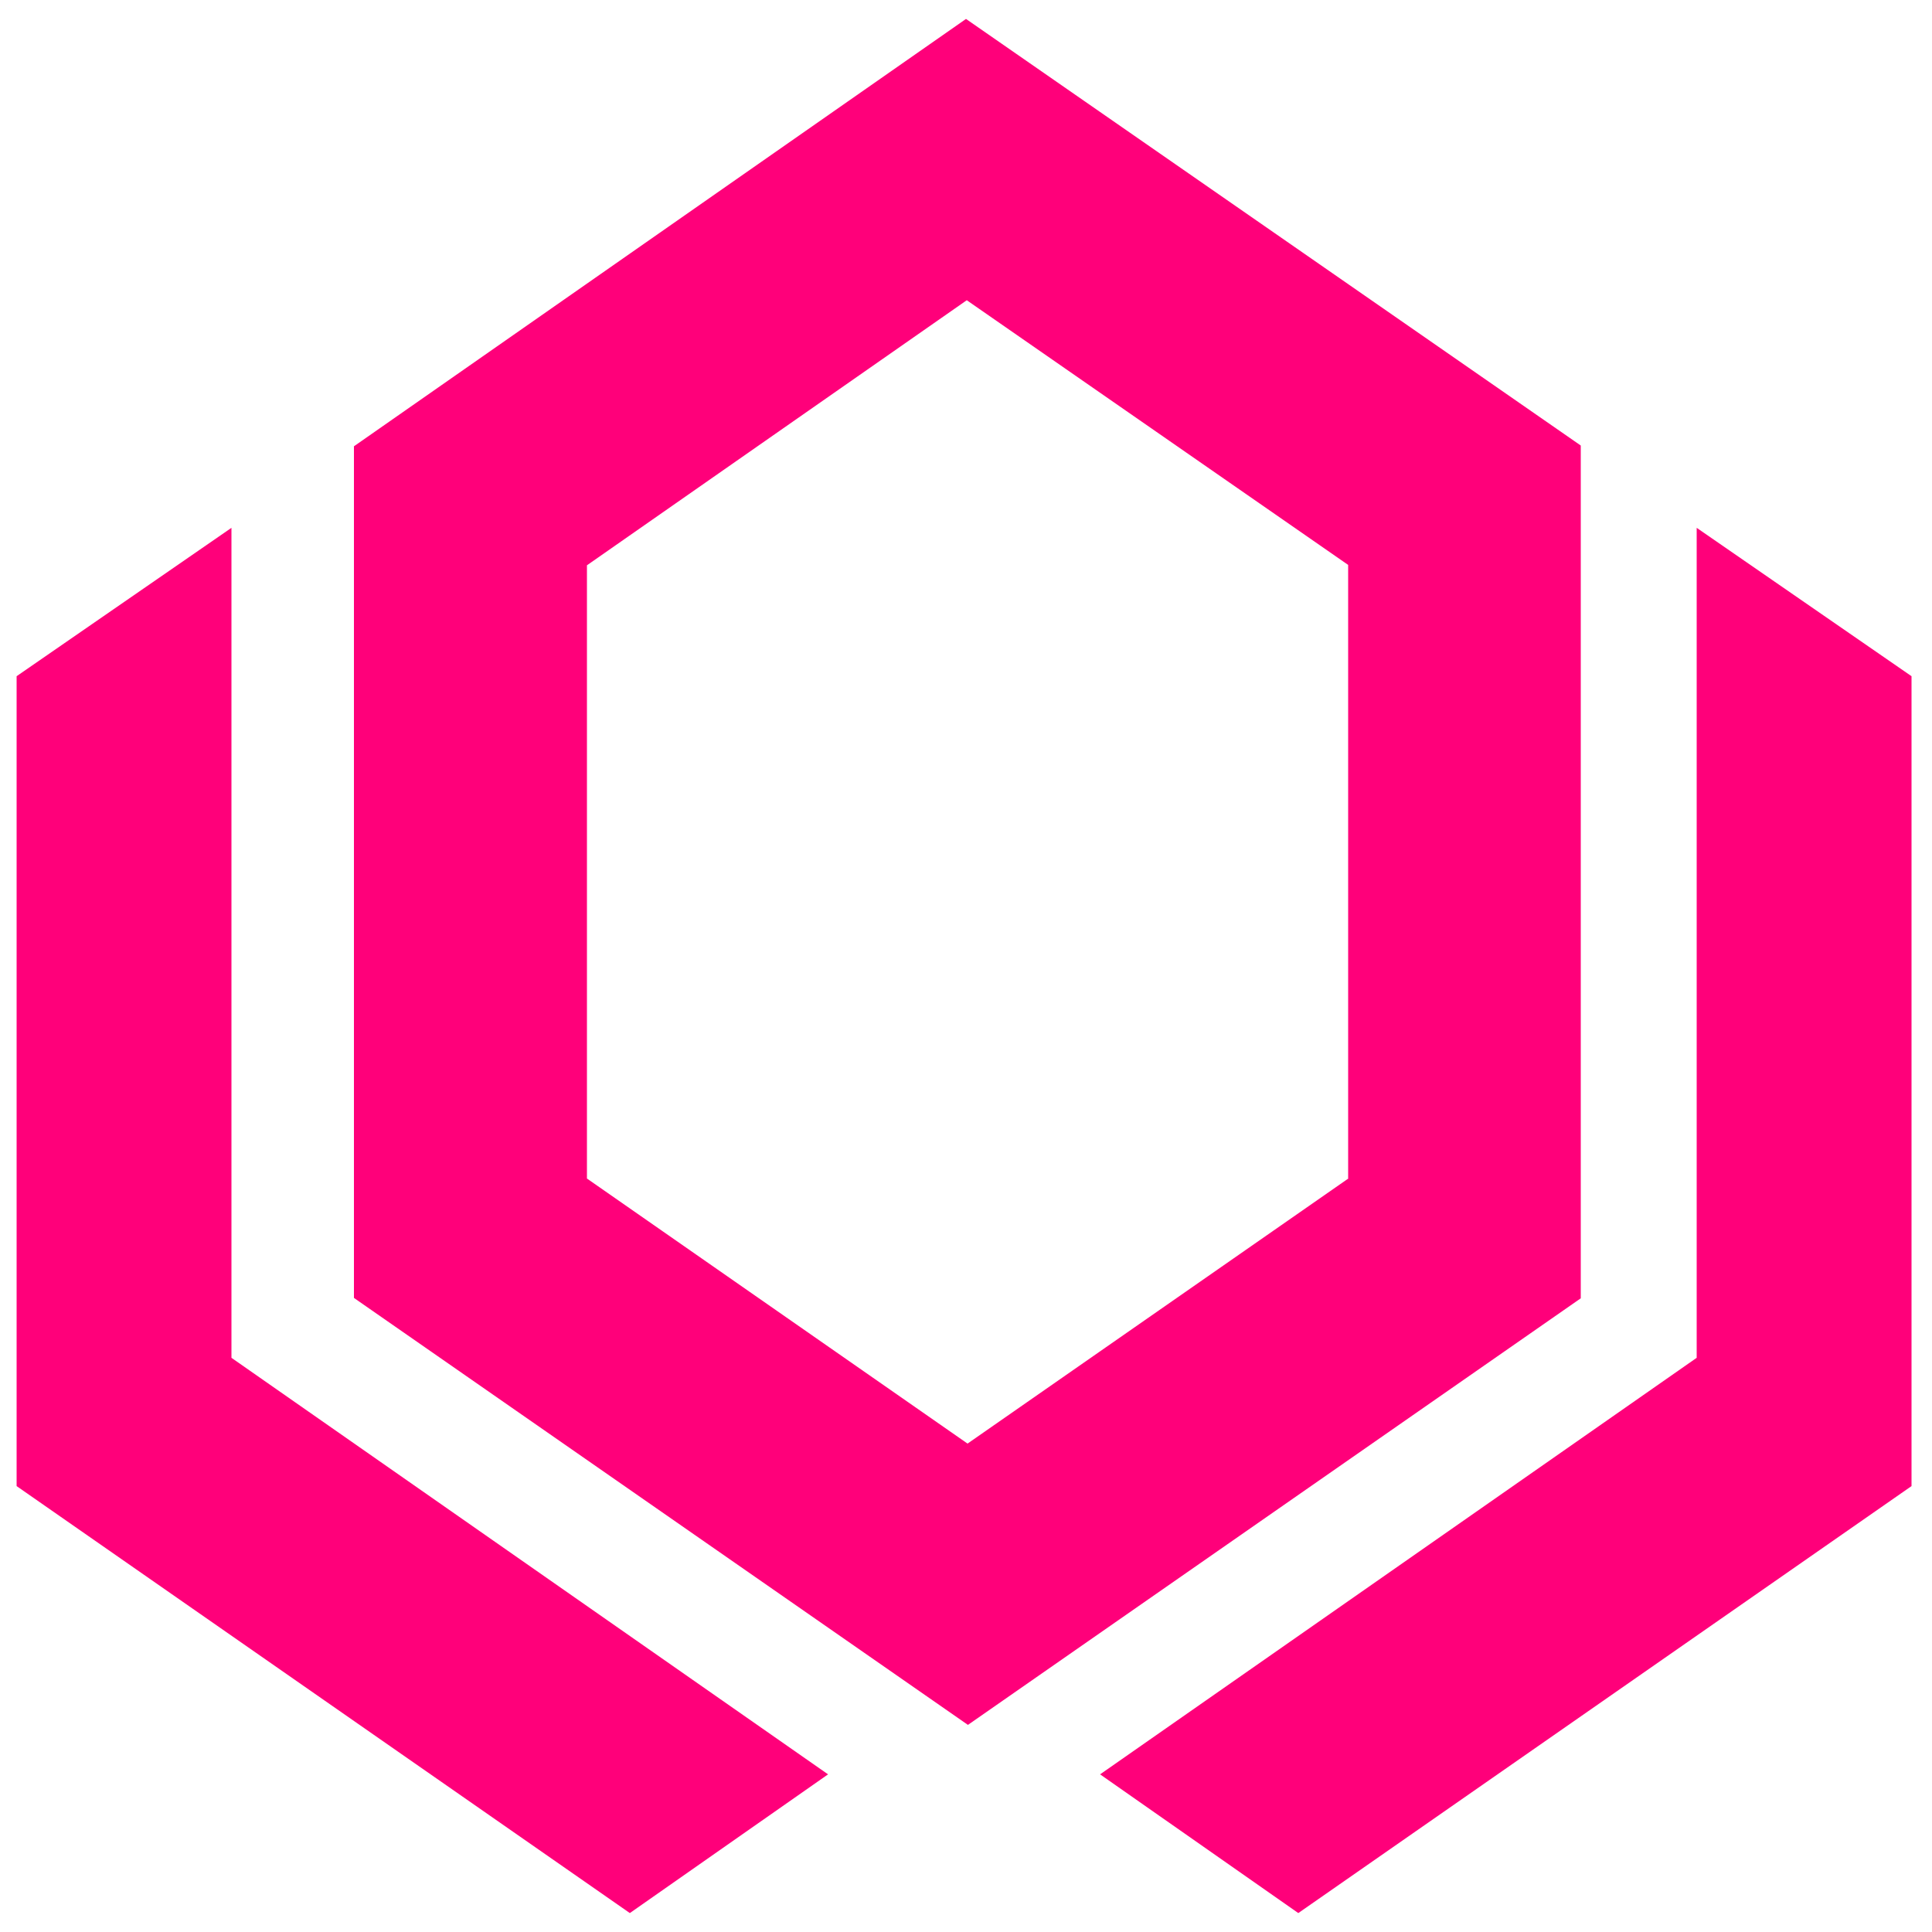 <?xml version="1.0" encoding="utf-8"?>
<!-- Generator: Adobe Illustrator 25.2.2, SVG Export Plug-In . SVG Version: 6.00 Build 0)  -->
<svg version="1.1" id="sar" xmlns="http://www.w3.org/2000/svg" x="0px"
     y="0px"
     viewBox="0 0 500 500" style="enable-background:new 0 0 500 500;" xml:space="preserve">
<style type="text/css">
	.st0{fill:#FF007A;}
</style>
    <polygon class="st0" points="4.3,175 59.9,136.6 59.9,351.4 214.3,459.2 163,495.1 4.3,384.6 "/>
    <path class="st0" d="M250,4.9L91.6,115.5v220.4l158.9,110.5L409.1,336V115.3L250,4.9z M348.8,305.1l-98.4,68.5L151.9,305V146.3
	l98.3-68.6l98.7,68.5V305.1z"/>
    <polygon class="st0" points="494.7,175 439.1,136.6 439.1,351.4 284.7,459.2 336,495.1 494.7,384.6 "/>
</svg>
